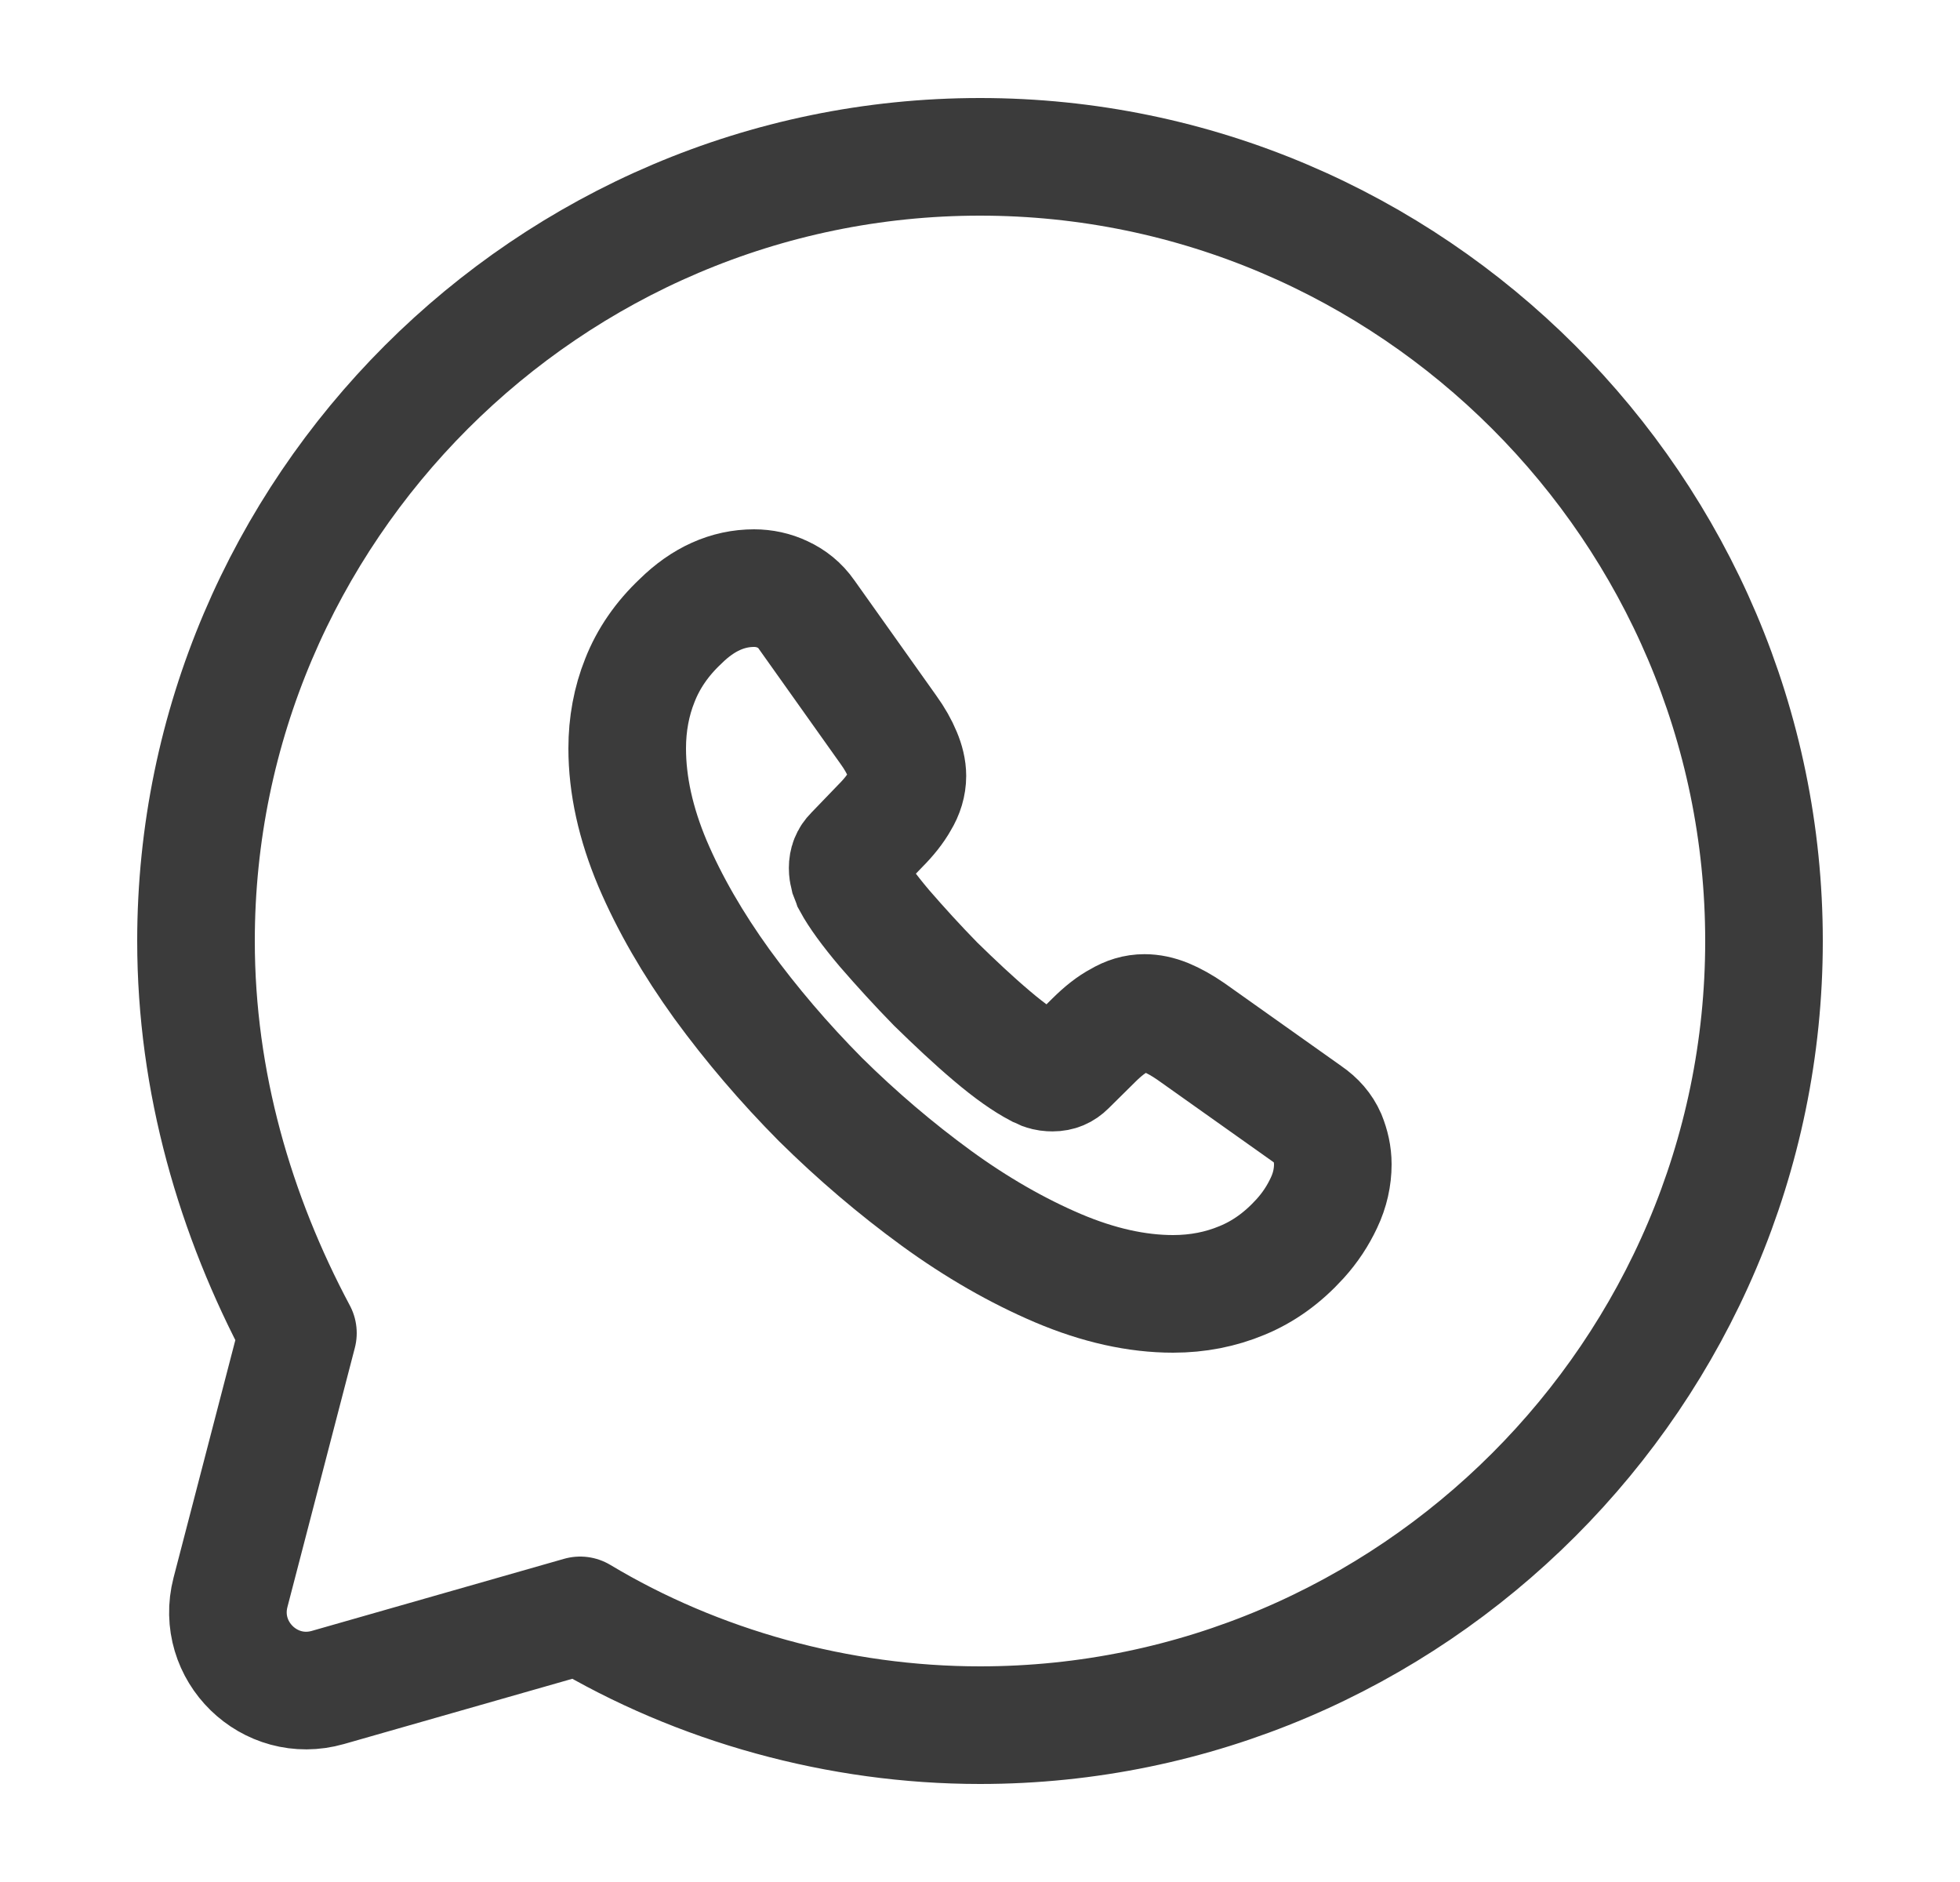 <svg width="25" height="24" viewBox="0 0 25 24" fill="none"
    xmlns="http://www.w3.org/2000/svg">
    <path d="M7.4 20.6C8.9 21.5 10.7 22 12.5 22C18 22 22.5 17.5 22.5 12C22.5 6.5 18 2 12.5 2C7 2 2.5 6.5 2.5 12C2.5 13.8 3 15.5 3.8 17L2.94 20.306C2.746 21.055 3.439 21.732 4.183 21.519L7.4 20.6Z" stroke="#3B3B3B" stroke-width="1.5" stroke-miterlimit="10" stroke-linecap="round" stroke-linejoin="round"/>
    <path d="M17 14.848C17 15.011 16.964 15.177 16.887 15.339C16.811 15.501 16.712 15.654 16.581 15.798C16.36 16.041 16.117 16.216 15.842 16.329C15.571 16.442 15.278 16.5 14.963 16.5C14.503 16.5 14.012 16.392 13.494 16.172C12.976 15.951 12.457 15.654 11.943 15.28C11.425 14.902 10.934 14.484 10.465 14.021C10.001 13.553 9.582 13.062 9.208 12.549C8.838 12.036 8.541 11.523 8.324 11.014C8.108 10.502 8 10.011 8 9.543C8 9.237 8.054 8.944 8.162 8.675C8.27 8.4 8.442 8.148 8.681 7.923C8.969 7.639 9.284 7.5 9.618 7.5C9.744 7.5 9.87 7.527 9.983 7.581C10.1 7.635 10.204 7.716 10.285 7.833L11.331 9.305C11.412 9.417 11.47 9.521 11.511 9.62C11.551 9.714 11.574 9.809 11.574 9.894C11.574 10.002 11.542 10.11 11.479 10.213C11.421 10.317 11.335 10.425 11.227 10.533L10.884 10.889C10.835 10.938 10.812 10.996 10.812 11.069C10.812 11.104 10.817 11.136 10.826 11.172C10.839 11.208 10.853 11.235 10.862 11.262C10.943 11.411 11.083 11.604 11.281 11.838C11.484 12.072 11.7 12.31 11.934 12.549C12.178 12.787 12.412 13.008 12.651 13.21C12.885 13.409 13.079 13.543 13.232 13.624C13.255 13.633 13.282 13.647 13.313 13.661C13.35 13.674 13.386 13.678 13.426 13.678C13.503 13.678 13.561 13.652 13.611 13.602L13.953 13.264C14.066 13.152 14.174 13.066 14.278 13.012C14.382 12.95 14.485 12.918 14.598 12.918C14.684 12.918 14.774 12.936 14.873 12.976C14.972 13.017 15.076 13.075 15.188 13.152L16.68 14.21C16.797 14.29 16.878 14.385 16.928 14.498C16.973 14.61 17 14.723 17 14.848Z" stroke="#3B3B3B" stroke-width="1.5" stroke-miterlimit="10"/>
</svg>
